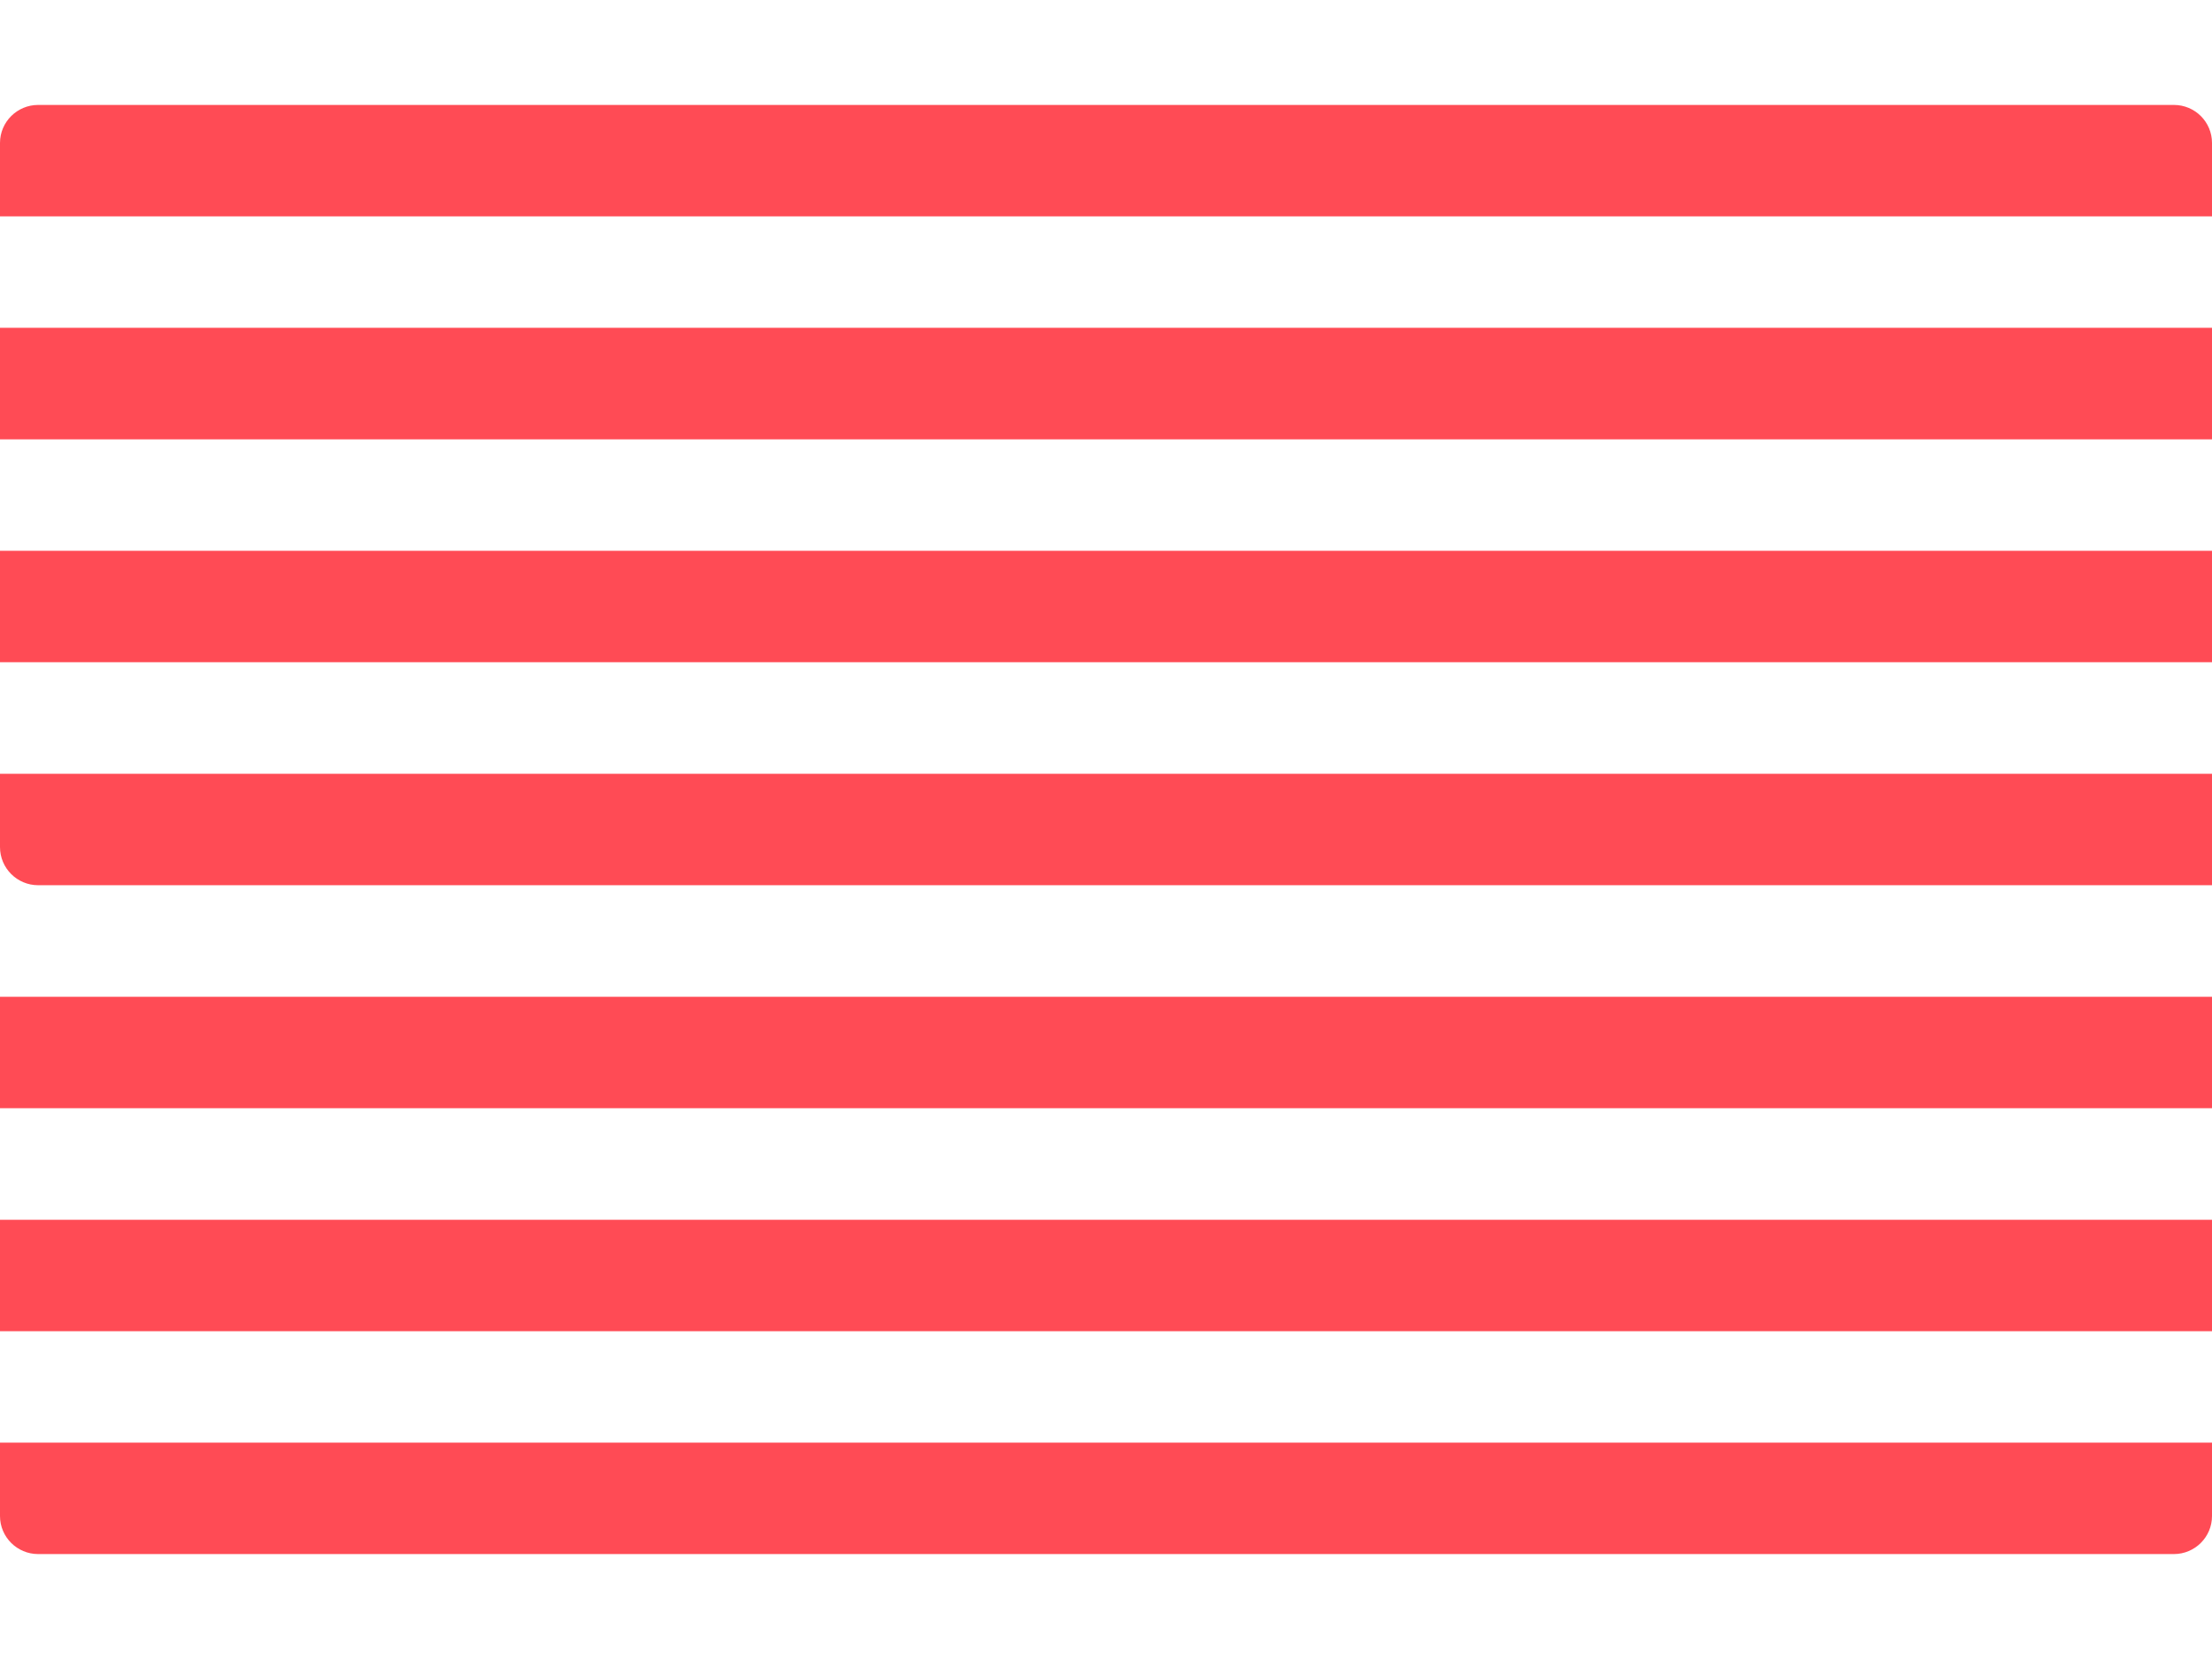 <svg width="16" height="12" viewBox="0 0 16 12" fill="none" xmlns="http://www.w3.org/2000/svg">
<path d="M16 1.565H0V1.034C0 0.882 0.124 0.759 0.276 0.759H15.724C15.877 0.759 16 0.882 16 1.034L16 1.565Z" fill="#FF4B55"/>
<path d="M16 3.984H0V4.79H16V3.984Z" fill="#FF4B55"/>
<path d="M16 2.371H0V3.178H16V2.371Z" fill="#FF4B55"/>
<path d="M16 6.403H0.276C0.124 6.403 0 6.28 0 6.127V5.597H16V6.403Z" fill="#FF4B55"/>
<path d="M16 8.823H0V9.629H16V8.823Z" fill="#FF4B55"/>
<path d="M15.724 11.241H0.276C0.124 11.241 0 11.118 0 10.966V10.435H16V10.966C16 11.118 15.876 11.241 15.724 11.241Z" fill="#FF4B55"/>
<path d="M16 7.21H0V8.016H16V7.21Z" fill="#FF4B55"/>
</svg>
